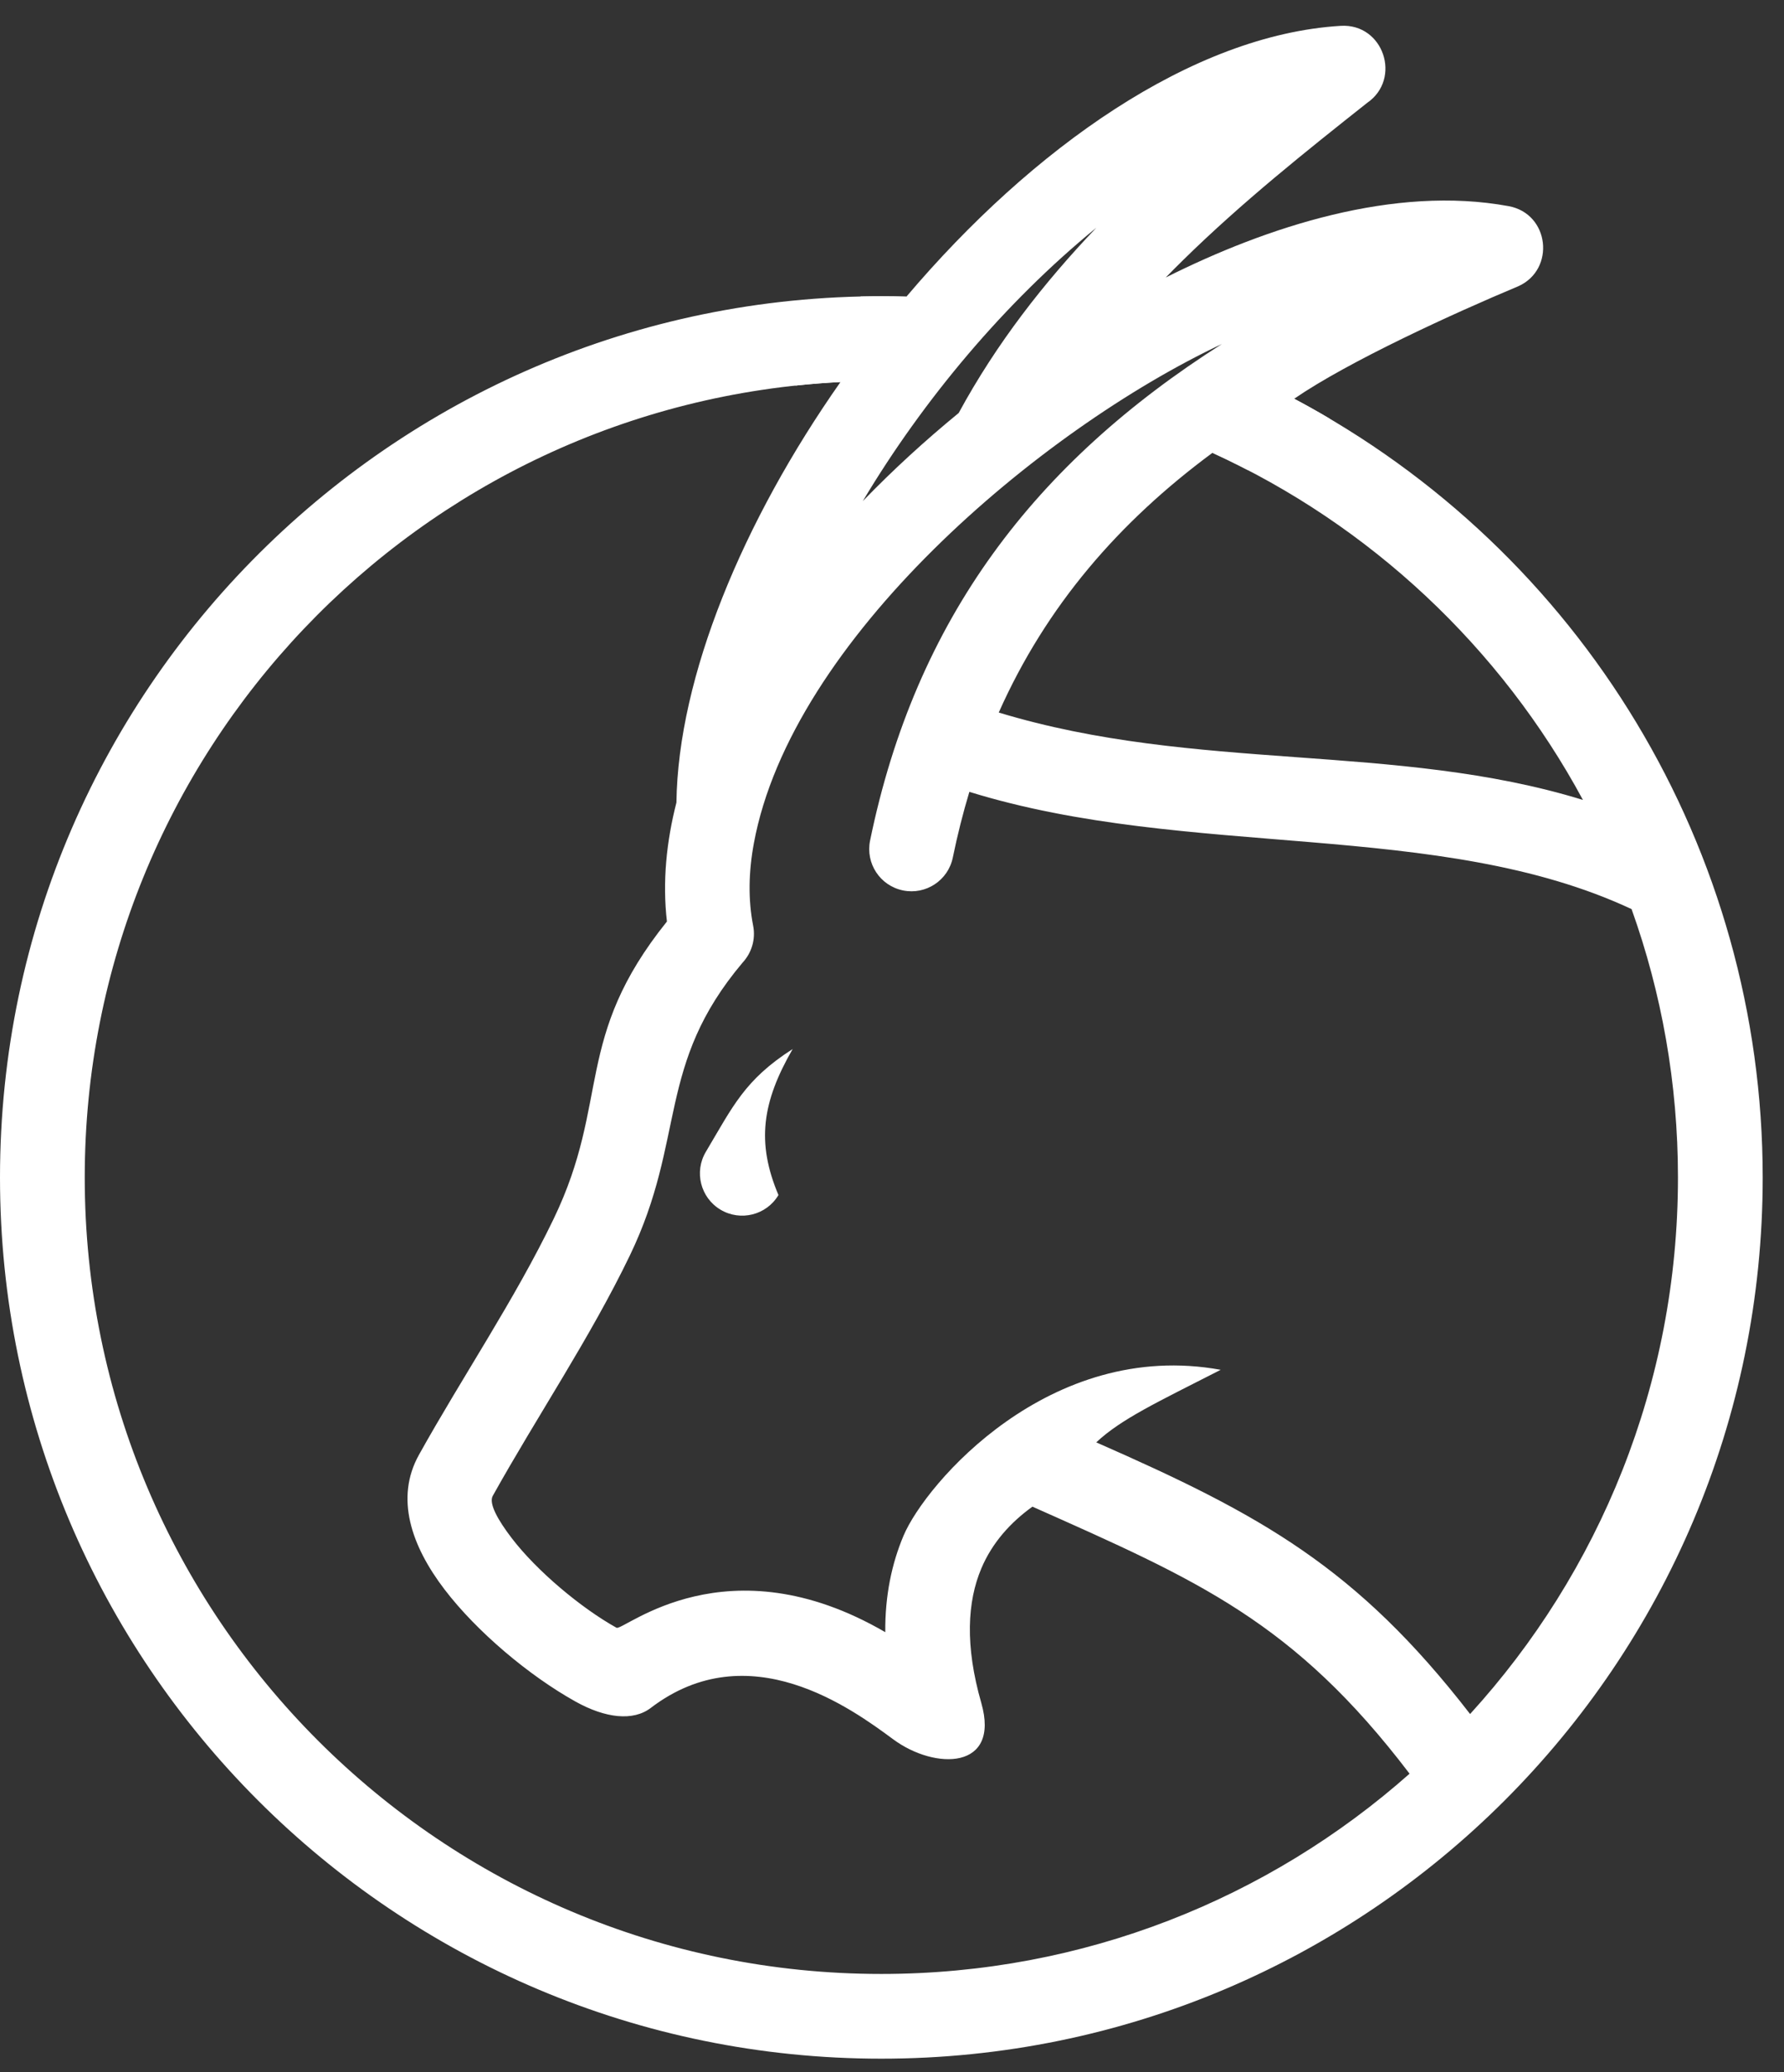 <svg width="68" height="79" viewBox="0 0 68 79" fill="none" xmlns="http://www.w3.org/2000/svg">
<rect x="0" y="0" width="68" height="79" fill="#333333" stroke="none"/>
<path d="M26.905 43.909C26.451 44.672 26.701 45.661 27.464 46.116C28.228 46.572 29.217 46.322 29.672 45.558C28.824 43.55 29.049 42.013 30.213 39.992C28.384 41.162 27.936 42.177 26.905 43.909Z" fill="white"/>
<path d="M38.069 27.163C39.884 23.085 42.658 19.893 46.214 17.263C52.227 20.014 57.199 24.678 60.336 30.495C53.186 28.293 45.605 29.452 38.069 27.163ZM63.958 44.888C63.958 52.767 60.956 59.945 56.035 65.342C51.709 59.749 48.065 57.745 41.785 54.986C42.736 54.097 44.076 53.472 46.529 52.22C40.007 51.031 35.275 56.568 34.441 58.54C33.989 59.611 33.732 60.833 33.744 62.222C27.708 58.711 23.809 62.15 23.502 62.055C22.137 61.295 20.449 59.874 19.504 58.635C18.968 57.934 18.624 57.309 18.782 57.026C20.485 53.97 22.489 51.013 24.007 47.863C26.164 43.383 25.005 40.609 28.307 36.695C28.645 36.33 28.81 35.814 28.707 35.288C28.513 34.295 28.533 33.241 28.734 32.151C30.166 24.386 39.611 16.397 46.575 13.114C39.441 17.654 34.899 23.593 33.164 32.047C32.987 32.918 33.548 33.768 34.42 33.945C35.29 34.123 36.141 33.561 36.318 32.691C36.497 31.819 36.708 30.986 36.949 30.187C45.311 32.775 54.85 31.224 62.19 34.657C63.334 37.853 63.958 41.297 63.958 44.888ZM33.594 75.251C16.824 75.251 3.23 61.657 3.23 44.888C3.23 28.724 15.905 15.379 32.036 14.564C28.319 19.86 25.846 25.796 25.783 30.595C25.404 32.073 25.245 33.614 25.421 35.13C21.848 39.579 23.275 41.957 21.105 46.462C19.623 49.539 17.637 52.466 15.969 55.461C15.052 57.107 15.675 58.929 16.943 60.591C18.172 62.202 20.164 63.88 21.938 64.868C23.075 65.502 24.131 65.623 24.803 65.111C28.547 62.253 32.469 65.142 34.053 66.311C35.645 67.484 38.134 67.474 37.404 64.922C36.775 62.73 36.871 61.055 37.406 59.79C37.821 58.808 38.519 58.037 39.353 57.437C45.674 60.252 49.319 61.822 53.728 67.617C48.369 72.367 41.319 75.251 33.594 75.251ZM41.788 8.683C39.802 10.764 37.988 13.08 36.542 15.744C35.261 16.794 34.039 17.913 32.887 19.103C35.189 15.246 38.305 11.525 41.788 8.683ZM49.33 15.201C51.404 13.775 55.421 11.938 57.876 10.911C59.297 10.269 59.063 8.145 57.505 7.859C53.146 7.055 48.297 8.641 44.434 10.579C44.651 10.356 44.871 10.136 45.093 9.918C47.352 7.7 49.798 5.753 52.112 3.921C53.44 3.006 52.737 0.888 51.105 0.985C45.438 1.328 39.341 5.654 34.55 11.308C15.633 10.773 0 25.956 0 44.888C0 63.441 15.041 78.481 33.594 78.481C42.87 78.481 51.269 74.721 57.348 68.642C63.428 62.562 67.188 54.164 67.188 44.888C67.188 32.406 60.298 21.027 49.33 15.201Z" fill="white"/>
<path d="M32.812 11.303C31.929 12.399 31.094 13.537 30.319 14.699C30.887 14.638 31.46 14.593 32.037 14.564C32.823 13.444 33.663 12.354 34.55 11.308C34.232 11.299 33.914 11.294 33.594 11.294C33.333 11.294 33.072 11.298 32.812 11.303Z" fill="white"/>
<path d="M46.215 17.263C46.675 17.474 47.13 17.696 47.578 17.929C48.577 17.222 49.617 16.57 50.682 15.959C50.238 15.696 49.787 15.443 49.33 15.201C48.259 15.839 47.217 16.521 46.215 17.263Z" fill="white"/>
</svg>
